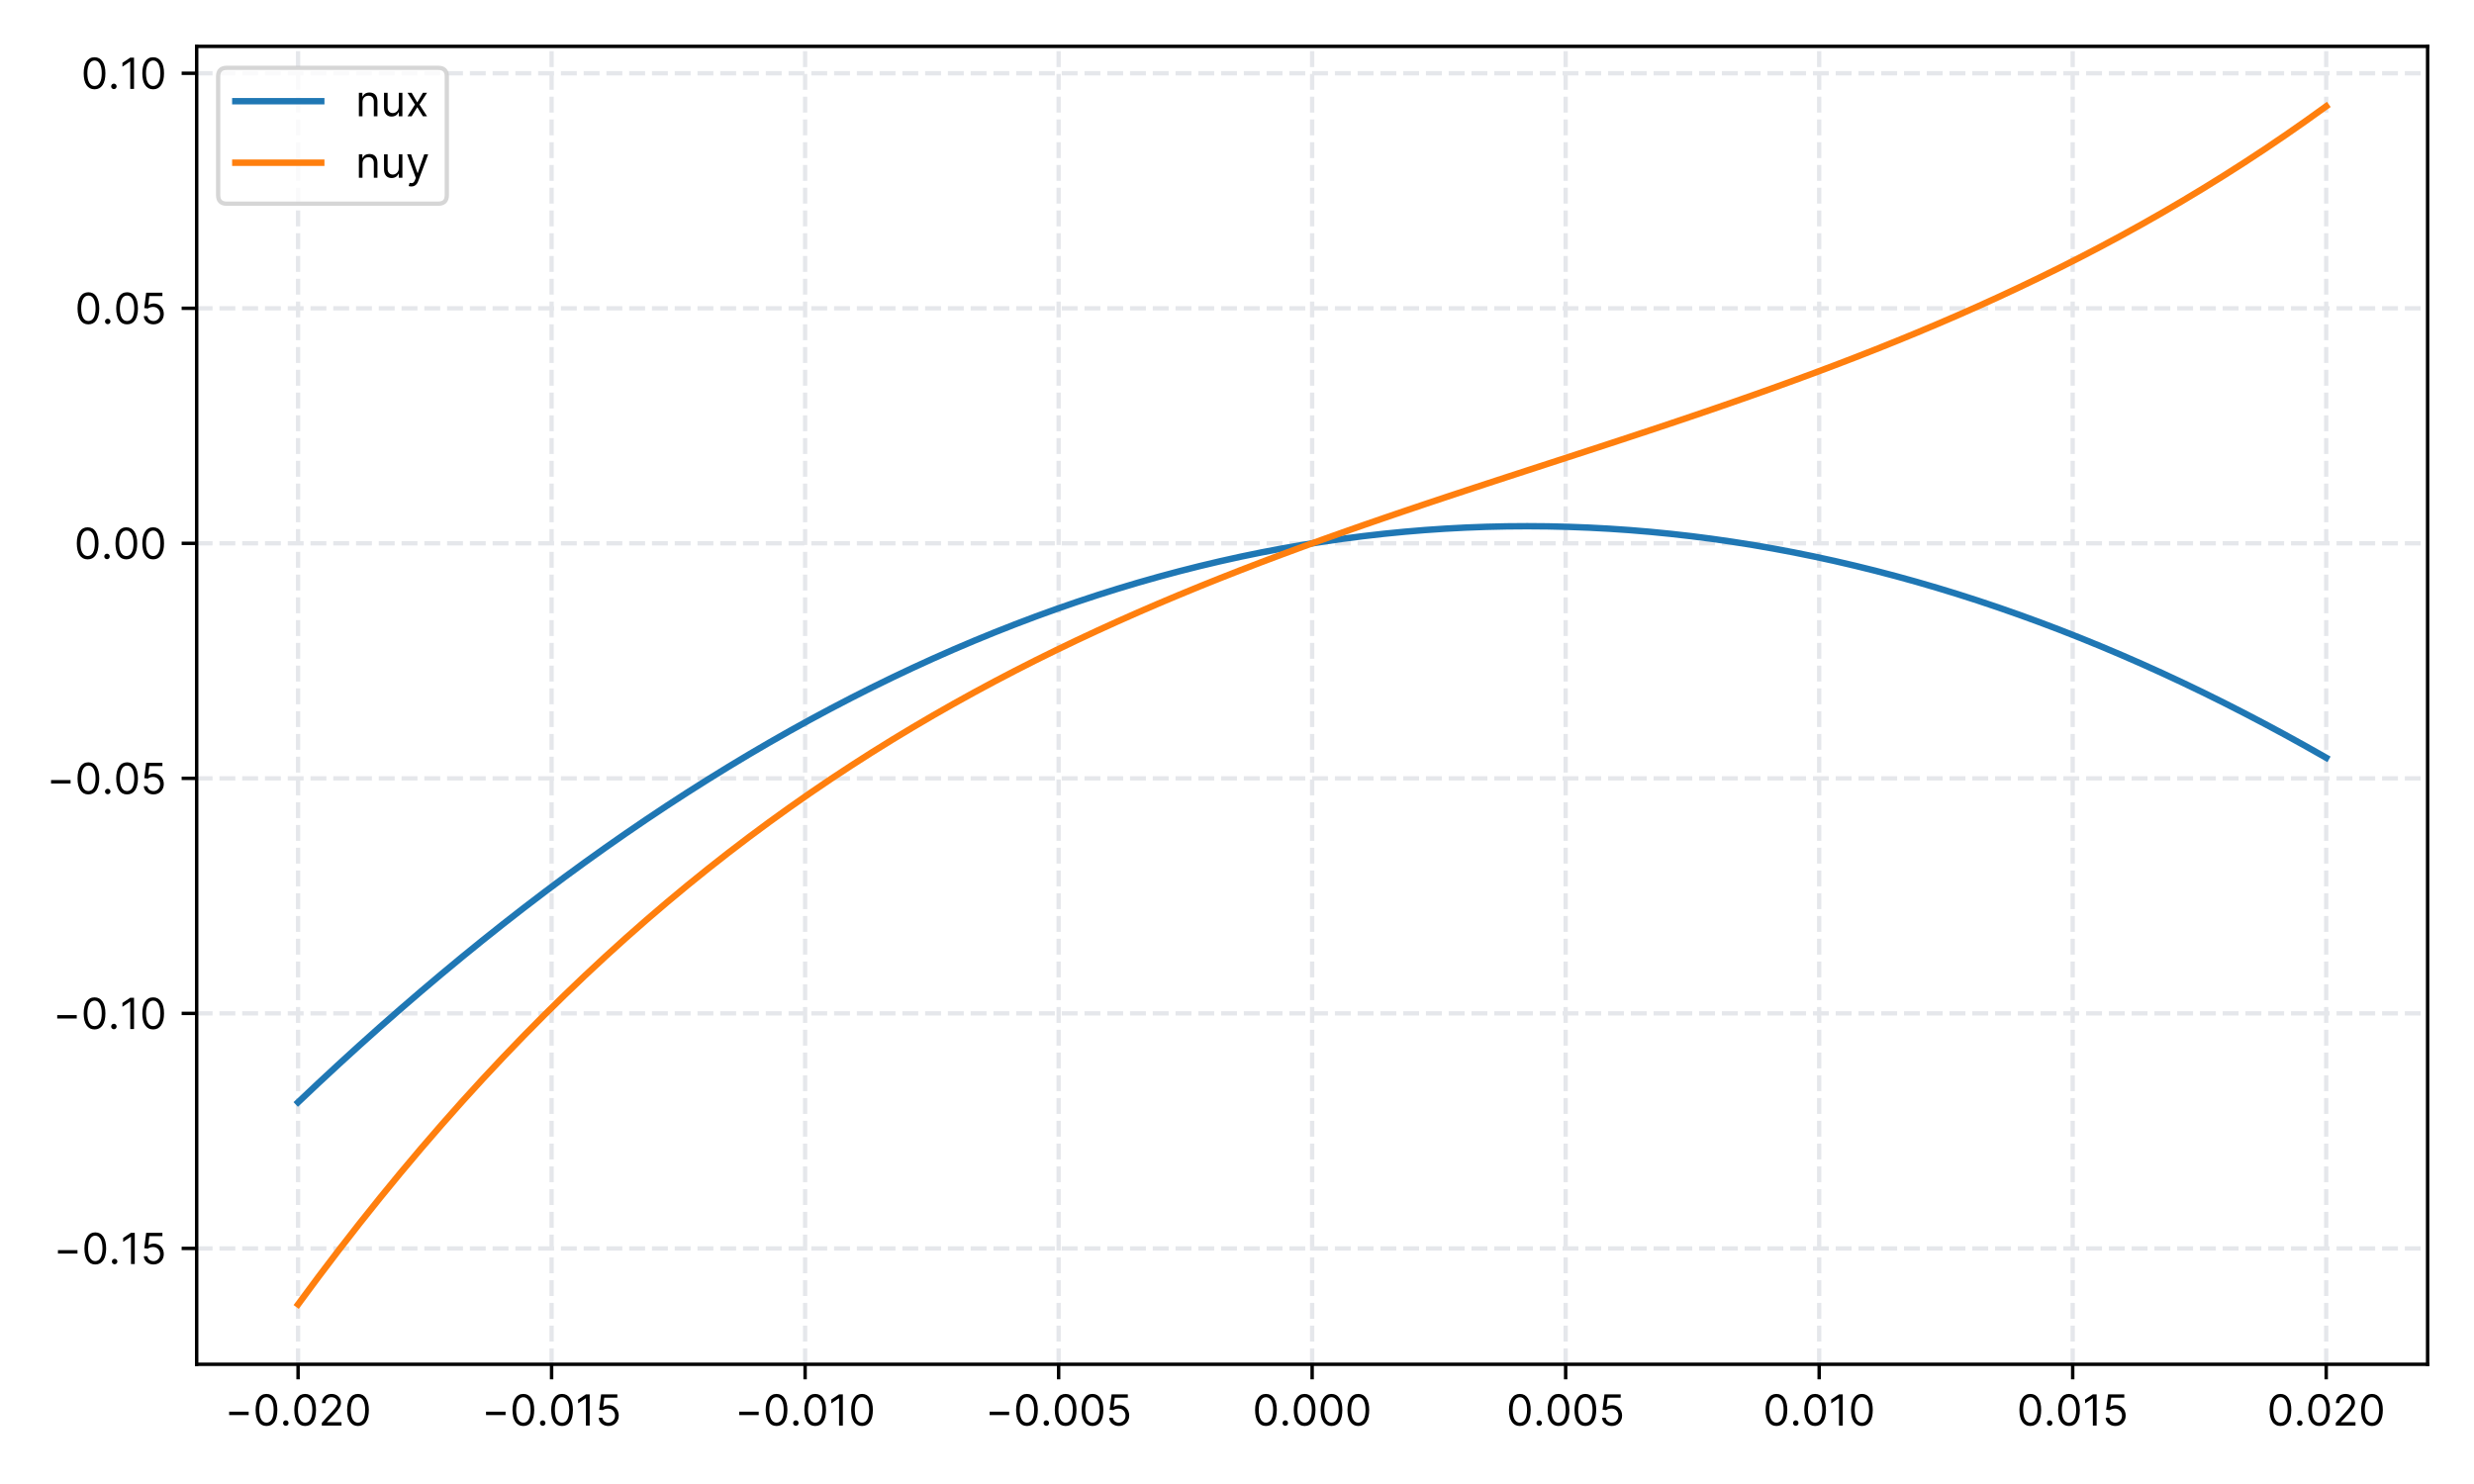 <?xml version="1.0" encoding="utf-8" standalone="no"?>
<!DOCTYPE svg PUBLIC "-//W3C//DTD SVG 1.1//EN"
  "http://www.w3.org/Graphics/SVG/1.1/DTD/svg11.dtd">
<!-- Created with matplotlib (https://matplotlib.org/) -->
<svg height="345.6pt" version="1.1" viewBox="0 0 576 345.6" width="576pt" xmlns="http://www.w3.org/2000/svg" xmlns:xlink="http://www.w3.org/1999/xlink">
 <defs>
  <style type="text/css">*{stroke-linecap:butt;stroke-linejoin:round;}</style>
 </defs>
 <g id="figure_1">
  <g id="patch_1">
   <path d="M 0 345.6 
L 576 345.6 
L 576 0 
L 0 0 
z
" style="fill:#ffffff;"/>
  </g>
  <g id="axes_1">
   <g id="patch_2">
    <path d="M 45.79 317.72 
L 565.2 317.72 
L 565.2 10.8 
L 45.79 10.8 
z
" style="fill:#ffffff;"/>
   </g>
   <g id="matplotlib.axis_1">
    <g id="xtick_1">
     <g id="line2d_1">
      <path clip-path="url(#p510160ad6e)" d="M 69.4 317.72 
L 69.4 10.8 
" style="fill:none;stroke:#e5e7eb;stroke-dasharray:3.7,1.6;stroke-dashoffset:0;"/>
     </g>
     <g id="line2d_2">
      <defs>
       <path d="M 0 0 
L 0 3.5 
" id="m9b85c11163" style="stroke:#000000;stroke-width:0.8;"/>
      </defs>
      <g>
       <use style="stroke:#000000;stroke-width:0.8;" x="69.4" xlink:href="#m9b85c11163" y="317.72"/>
      </g>
     </g>
     <g id="text_1">
      <!-- −0.020 -->
      <g transform="translate(52.325 331.993)scale(0.1 -0.1)">
       <defs>
        <path d="M 55.688 32.391 
L 10.234 32.391 
L 10.234 24.438 
L 55.688 24.438 
z
" id="Inter-Regular-8722"/>
        <path d="M 31.25 -1 
C 47.297 -1 56.531 12.609 56.531 36.359 
C 56.531 59.938 47.156 73.719 31.25 73.719 
C 15.344 73.719 5.969 59.938 5.969 36.359 
C 5.969 12.609 15.203 -1 31.25 -1 
z
M 31.25 6.812 
C 20.672 6.812 14.484 17.438 14.484 36.359 
C 14.484 55.25 20.734 66.047 31.25 66.047 
C 41.766 66.047 48.016 55.25 48.016 36.359 
C 48.016 17.438 41.828 6.812 31.25 6.812 
z
" id="Inter-Regular-48"/>
        <path d="M 13.781 -0.562 
C 17.297 -0.562 20.172 2.312 20.172 5.828 
C 20.172 9.344 17.297 12.219 13.781 12.219 
C 10.266 12.219 7.391 9.344 7.391 5.828 
C 7.391 2.312 10.266 -0.562 13.781 -0.562 
z
" id="Inter-Regular-46"/>
        <path d="M 7.531 0 
L 53.406 0 
L 53.406 7.812 
L 19.609 7.812 
L 19.609 8.375 
L 35.938 25.859 
C 48.438 39.234 52.125 45.484 52.125 53.547 
C 52.125 64.766 43.047 73.719 30.25 73.719 
C 17.516 73.719 7.812 65.062 7.812 52.266 
L 16.188 52.266 
C 16.188 60.547 21.562 66.047 29.969 66.047 
C 37.859 66.047 43.891 61.219 43.891 53.547 
C 43.891 46.844 39.953 41.875 31.531 32.672 
L 7.531 6.391 
z
" id="Inter-Regular-50"/>
       </defs>
       <use xlink:href="#Inter-Regular-8722"/>
       <use x="65.909" xlink:href="#Inter-Regular-48"/>
       <use x="128.409" xlink:href="#Inter-Regular-46"/>
       <use x="155.966" xlink:href="#Inter-Regular-48"/>
       <use x="218.466" xlink:href="#Inter-Regular-50"/>
       <use x="278.977" xlink:href="#Inter-Regular-48"/>
      </g>
     </g>
    </g>
    <g id="xtick_2">
     <g id="line2d_3">
      <path clip-path="url(#p510160ad6e)" d="M 128.423 317.72 
L 128.423 10.8 
" style="fill:none;stroke:#e5e7eb;stroke-dasharray:3.7,1.6;stroke-dashoffset:0;"/>
     </g>
     <g id="line2d_4">
      <g>
       <use style="stroke:#000000;stroke-width:0.8;" x="128.423" xlink:href="#m9b85c11163" y="317.72"/>
      </g>
     </g>
     <g id="text_2">
      <!-- −0.015 -->
      <g transform="translate(112.137 331.993)scale(0.1 -0.1)">
       <defs>
        <path d="M 33.094 72.734 
L 24.297 72.734 
L 6.109 60.656 
L 6.109 51.703 
L 23.859 63.5 
L 24.297 63.5 
L 24.297 0 
L 33.094 0 
z
" id="Inter-Regular-49"/>
        <path d="M 30.25 -1 
C 44.109 -1 54.266 9.234 54.266 23.156 
C 54.266 37.25 44.469 47.578 31.109 47.578 
C 26.203 47.578 21.453 45.844 18.469 43.469 
L 18.047 43.469 
L 20.594 64.922 
L 51 64.922 
L 51 72.734 
L 13.219 72.734 
L 8.812 36.938 
L 17.047 35.938 
C 20.062 38.109 25.219 39.672 29.688 39.625 
C 38.953 39.562 45.734 32.531 45.734 23.016 
C 45.734 13.672 39.203 6.812 30.25 6.812 
C 22.797 6.812 16.875 11.609 16.188 18.188 
L 7.672 18.188 
C 8.203 7.109 17.75 -1 30.25 -1 
z
" id="Inter-Regular-53"/>
       </defs>
       <use xlink:href="#Inter-Regular-8722"/>
       <use x="65.909" xlink:href="#Inter-Regular-48"/>
       <use x="128.409" xlink:href="#Inter-Regular-46"/>
       <use x="155.966" xlink:href="#Inter-Regular-48"/>
       <use x="218.466" xlink:href="#Inter-Regular-49"/>
       <use x="264.915" xlink:href="#Inter-Regular-53"/>
      </g>
     </g>
    </g>
    <g id="xtick_3">
     <g id="line2d_5">
      <path clip-path="url(#p510160ad6e)" d="M 187.447 317.72 
L 187.447 10.8 
" style="fill:none;stroke:#e5e7eb;stroke-dasharray:3.7,1.6;stroke-dashoffset:0;"/>
     </g>
     <g id="line2d_6">
      <g>
       <use style="stroke:#000000;stroke-width:0.8;" x="187.447" xlink:href="#m9b85c11163" y="317.72"/>
      </g>
     </g>
     <g id="text_3">
      <!-- −0.010 -->
      <g transform="translate(171.076 331.993)scale(0.1 -0.1)">
       <use xlink:href="#Inter-Regular-8722"/>
       <use x="65.909" xlink:href="#Inter-Regular-48"/>
       <use x="128.409" xlink:href="#Inter-Regular-46"/>
       <use x="155.966" xlink:href="#Inter-Regular-48"/>
       <use x="218.466" xlink:href="#Inter-Regular-49"/>
       <use x="264.915" xlink:href="#Inter-Regular-48"/>
      </g>
     </g>
    </g>
    <g id="xtick_4">
     <g id="line2d_7">
      <path clip-path="url(#p510160ad6e)" d="M 246.471 317.72 
L 246.471 10.8 
" style="fill:none;stroke:#e5e7eb;stroke-dasharray:3.7,1.6;stroke-dashoffset:0;"/>
     </g>
     <g id="line2d_8">
      <g>
       <use style="stroke:#000000;stroke-width:0.8;" x="246.471" xlink:href="#m9b85c11163" y="317.72"/>
      </g>
     </g>
     <g id="text_4">
      <!-- −0.005 -->
      <g transform="translate(229.383 331.993)scale(0.1 -0.1)">
       <use xlink:href="#Inter-Regular-8722"/>
       <use x="65.909" xlink:href="#Inter-Regular-48"/>
       <use x="128.409" xlink:href="#Inter-Regular-46"/>
       <use x="155.966" xlink:href="#Inter-Regular-48"/>
       <use x="218.466" xlink:href="#Inter-Regular-48"/>
       <use x="280.966" xlink:href="#Inter-Regular-53"/>
      </g>
     </g>
    </g>
    <g id="xtick_5">
     <g id="line2d_9">
      <path clip-path="url(#p510160ad6e)" d="M 305.495 317.72 
L 305.495 10.8 
" style="fill:none;stroke:#e5e7eb;stroke-dasharray:3.7,1.6;stroke-dashoffset:0;"/>
     </g>
     <g id="line2d_10">
      <g>
       <use style="stroke:#000000;stroke-width:0.8;" x="305.495" xlink:href="#m9b85c11163" y="317.72"/>
      </g>
     </g>
     <g id="text_5">
      <!-- 0.000 -->
      <g transform="translate(291.617 331.993)scale(0.1 -0.1)">
       <use xlink:href="#Inter-Regular-48"/>
       <use x="62.5" xlink:href="#Inter-Regular-46"/>
       <use x="90.057" xlink:href="#Inter-Regular-48"/>
       <use x="152.557" xlink:href="#Inter-Regular-48"/>
       <use x="215.057" xlink:href="#Inter-Regular-48"/>
      </g>
     </g>
    </g>
    <g id="xtick_6">
     <g id="line2d_11">
      <path clip-path="url(#p510160ad6e)" d="M 364.519 317.72 
L 364.519 10.8 
" style="fill:none;stroke:#e5e7eb;stroke-dasharray:3.7,1.6;stroke-dashoffset:0;"/>
     </g>
     <g id="line2d_12">
      <g>
       <use style="stroke:#000000;stroke-width:0.8;" x="364.519" xlink:href="#m9b85c11163" y="317.72"/>
      </g>
     </g>
     <g id="text_6">
      <!-- 0.005 -->
      <g transform="translate(350.726 331.993)scale(0.1 -0.1)">
       <use xlink:href="#Inter-Regular-48"/>
       <use x="62.5" xlink:href="#Inter-Regular-46"/>
       <use x="90.057" xlink:href="#Inter-Regular-48"/>
       <use x="152.557" xlink:href="#Inter-Regular-48"/>
       <use x="215.057" xlink:href="#Inter-Regular-53"/>
      </g>
     </g>
    </g>
    <g id="xtick_7">
     <g id="line2d_13">
      <path clip-path="url(#p510160ad6e)" d="M 423.543 317.72 
L 423.543 10.8 
" style="fill:none;stroke:#e5e7eb;stroke-dasharray:3.7,1.6;stroke-dashoffset:0;"/>
     </g>
     <g id="line2d_14">
      <g>
       <use style="stroke:#000000;stroke-width:0.8;" x="423.543" xlink:href="#m9b85c11163" y="317.72"/>
      </g>
     </g>
     <g id="text_7">
      <!-- 0.010 -->
      <g transform="translate(410.467 331.993)scale(0.1 -0.1)">
       <use xlink:href="#Inter-Regular-48"/>
       <use x="62.5" xlink:href="#Inter-Regular-46"/>
       <use x="90.057" xlink:href="#Inter-Regular-48"/>
       <use x="152.557" xlink:href="#Inter-Regular-49"/>
       <use x="199.006" xlink:href="#Inter-Regular-48"/>
      </g>
     </g>
    </g>
    <g id="xtick_8">
     <g id="line2d_15">
      <path clip-path="url(#p510160ad6e)" d="M 482.567 317.72 
L 482.567 10.8 
" style="fill:none;stroke:#e5e7eb;stroke-dasharray:3.7,1.6;stroke-dashoffset:0;"/>
     </g>
     <g id="line2d_16">
      <g>
       <use style="stroke:#000000;stroke-width:0.8;" x="482.567" xlink:href="#m9b85c11163" y="317.72"/>
      </g>
     </g>
     <g id="text_8">
      <!-- 0.015 -->
      <g transform="translate(469.576 331.993)scale(0.1 -0.1)">
       <use xlink:href="#Inter-Regular-48"/>
       <use x="62.5" xlink:href="#Inter-Regular-46"/>
       <use x="90.057" xlink:href="#Inter-Regular-48"/>
       <use x="152.557" xlink:href="#Inter-Regular-49"/>
       <use x="199.006" xlink:href="#Inter-Regular-53"/>
      </g>
     </g>
    </g>
    <g id="xtick_9">
     <g id="line2d_17">
      <path clip-path="url(#p510160ad6e)" d="M 541.59 317.72 
L 541.59 10.8 
" style="fill:none;stroke:#e5e7eb;stroke-dasharray:3.7,1.6;stroke-dashoffset:0;"/>
     </g>
     <g id="line2d_18">
      <g>
       <use style="stroke:#000000;stroke-width:0.8;" x="541.59" xlink:href="#m9b85c11163" y="317.72"/>
      </g>
     </g>
     <g id="text_9">
      <!-- 0.020 -->
      <g transform="translate(527.812 331.993)scale(0.1 -0.1)">
       <use xlink:href="#Inter-Regular-48"/>
       <use x="62.5" xlink:href="#Inter-Regular-46"/>
       <use x="90.057" xlink:href="#Inter-Regular-48"/>
       <use x="152.557" xlink:href="#Inter-Regular-50"/>
       <use x="213.068" xlink:href="#Inter-Regular-48"/>
      </g>
     </g>
    </g>
   </g>
   <g id="matplotlib.axis_2">
    <g id="ytick_1">
     <g id="line2d_19">
      <path clip-path="url(#p510160ad6e)" d="M 45.79 290.738 
L 565.2 290.738 
" style="fill:none;stroke:#e5e7eb;stroke-dasharray:3.7,1.6;stroke-dashoffset:0;"/>
     </g>
     <g id="line2d_20">
      <defs>
       <path d="M 0 0 
L -3.5 0 
" id="m968281c218" style="stroke:#000000;stroke-width:0.8;"/>
      </defs>
      <g>
       <use style="stroke:#000000;stroke-width:0.8;" x="45.79" xlink:href="#m968281c218" y="290.738"/>
      </g>
     </g>
     <g id="text_10">
      <!-- −0.15 -->
      <g transform="translate(12.468 294.375)scale(0.1 -0.1)">
       <use xlink:href="#Inter-Regular-8722"/>
       <use x="65.909" xlink:href="#Inter-Regular-48"/>
       <use x="128.409" xlink:href="#Inter-Regular-46"/>
       <use x="155.966" xlink:href="#Inter-Regular-49"/>
       <use x="202.415" xlink:href="#Inter-Regular-53"/>
      </g>
     </g>
    </g>
    <g id="ytick_2">
     <g id="line2d_21">
      <path clip-path="url(#p510160ad6e)" d="M 45.79 236.003 
L 565.2 236.003 
" style="fill:none;stroke:#e5e7eb;stroke-dasharray:3.7,1.6;stroke-dashoffset:0;"/>
     </g>
     <g id="line2d_22">
      <g>
       <use style="stroke:#000000;stroke-width:0.8;" x="45.79" xlink:href="#m968281c218" y="236.003"/>
      </g>
     </g>
     <g id="text_11">
      <!-- −0.10 -->
      <g transform="translate(12.298 239.64)scale(0.1 -0.1)">
       <use xlink:href="#Inter-Regular-8722"/>
       <use x="65.909" xlink:href="#Inter-Regular-48"/>
       <use x="128.409" xlink:href="#Inter-Regular-46"/>
       <use x="155.966" xlink:href="#Inter-Regular-49"/>
       <use x="202.415" xlink:href="#Inter-Regular-48"/>
      </g>
     </g>
    </g>
    <g id="ytick_3">
     <g id="line2d_23">
      <path clip-path="url(#p510160ad6e)" d="M 45.79 181.268 
L 565.2 181.268 
" style="fill:none;stroke:#e5e7eb;stroke-dasharray:3.7,1.6;stroke-dashoffset:0;"/>
     </g>
     <g id="line2d_24">
      <g>
       <use style="stroke:#000000;stroke-width:0.8;" x="45.79" xlink:href="#m968281c218" y="181.268"/>
      </g>
     </g>
     <g id="text_12">
      <!-- −0.05 -->
      <g transform="translate(10.863 184.905)scale(0.1 -0.1)">
       <use xlink:href="#Inter-Regular-8722"/>
       <use x="65.909" xlink:href="#Inter-Regular-48"/>
       <use x="128.409" xlink:href="#Inter-Regular-46"/>
       <use x="155.966" xlink:href="#Inter-Regular-48"/>
       <use x="218.466" xlink:href="#Inter-Regular-53"/>
      </g>
     </g>
    </g>
    <g id="ytick_4">
     <g id="line2d_25">
      <path clip-path="url(#p510160ad6e)" d="M 45.79 126.534 
L 565.2 126.534 
" style="fill:none;stroke:#e5e7eb;stroke-dasharray:3.7,1.6;stroke-dashoffset:0;"/>
     </g>
     <g id="line2d_26">
      <g>
       <use style="stroke:#000000;stroke-width:0.8;" x="45.79" xlink:href="#m968281c218" y="126.534"/>
      </g>
     </g>
     <g id="text_13">
      <!-- 0.00 -->
      <g transform="translate(17.284 130.17)scale(0.1 -0.1)">
       <use xlink:href="#Inter-Regular-48"/>
       <use x="62.5" xlink:href="#Inter-Regular-46"/>
       <use x="90.057" xlink:href="#Inter-Regular-48"/>
       <use x="152.557" xlink:href="#Inter-Regular-48"/>
      </g>
     </g>
    </g>
    <g id="ytick_5">
     <g id="line2d_27">
      <path clip-path="url(#p510160ad6e)" d="M 45.79 71.799 
L 565.2 71.799 
" style="fill:none;stroke:#e5e7eb;stroke-dasharray:3.7,1.6;stroke-dashoffset:0;"/>
     </g>
     <g id="line2d_28">
      <g>
       <use style="stroke:#000000;stroke-width:0.8;" x="45.79" xlink:href="#m968281c218" y="71.799"/>
      </g>
     </g>
     <g id="text_14">
      <!-- 0.05 -->
      <g transform="translate(17.454 75.436)scale(0.1 -0.1)">
       <use xlink:href="#Inter-Regular-48"/>
       <use x="62.5" xlink:href="#Inter-Regular-46"/>
       <use x="90.057" xlink:href="#Inter-Regular-48"/>
       <use x="152.557" xlink:href="#Inter-Regular-53"/>
      </g>
     </g>
    </g>
    <g id="ytick_6">
     <g id="line2d_29">
      <path clip-path="url(#p510160ad6e)" d="M 45.79 17.064 
L 565.2 17.064 
" style="fill:none;stroke:#e5e7eb;stroke-dasharray:3.7,1.6;stroke-dashoffset:0;"/>
     </g>
     <g id="line2d_30">
      <g>
       <use style="stroke:#000000;stroke-width:0.8;" x="45.79" xlink:href="#m968281c218" y="17.064"/>
      </g>
     </g>
     <g id="text_15">
      <!-- 0.10 -->
      <g transform="translate(18.888 20.701)scale(0.1 -0.1)">
       <use xlink:href="#Inter-Regular-48"/>
       <use x="62.5" xlink:href="#Inter-Regular-46"/>
       <use x="90.057" xlink:href="#Inter-Regular-49"/>
       <use x="136.506" xlink:href="#Inter-Regular-48"/>
      </g>
     </g>
    </g>
   </g>
   <g id="line2d_31">
    <path clip-path="url(#p510160ad6e)" d="M 69.4 256.702 
L 74.169 252.199 
L 78.939 247.775 
L 83.708 243.43 
L 88.478 239.165 
L 93.248 234.977 
L 98.017 230.869 
L 102.787 226.838 
L 107.556 222.887 
L 112.326 219.013 
L 117.096 215.218 
L 121.865 211.5 
L 126.635 207.861 
L 131.404 204.299 
L 136.174 200.815 
L 140.944 197.409 
L 145.713 194.08 
L 150.483 190.828 
L 155.252 187.653 
L 160.022 184.556 
L 164.792 181.536 
L 169.561 178.592 
L 174.331 175.726 
L 179.1 172.936 
L 183.87 170.222 
L 188.64 167.585 
L 193.409 165.024 
L 198.179 162.54 
L 202.948 160.131 
L 207.718 157.799 
L 212.488 155.542 
L 217.257 153.361 
L 222.027 151.256 
L 226.797 149.226 
L 231.566 147.272 
L 236.336 145.393 
L 241.105 143.589 
L 245.875 141.86 
L 250.645 140.206 
L 255.414 138.626 
L 260.184 137.122 
L 264.953 135.692 
L 269.723 134.337 
L 274.493 133.056 
L 279.262 131.849 
L 284.032 130.716 
L 288.801 129.658 
L 293.571 128.673 
L 298.341 127.762 
L 303.11 126.925 
L 307.88 126.161 
L 312.649 125.471 
L 317.419 124.854 
L 322.189 124.31 
L 326.958 123.84 
L 331.728 123.442 
L 336.497 123.117 
L 341.267 122.865 
L 346.037 122.686 
L 350.806 122.579 
L 355.576 122.545 
L 360.345 122.583 
L 365.115 122.693 
L 369.885 122.875 
L 374.654 123.129 
L 379.424 123.455 
L 384.193 123.853 
L 388.963 124.322 
L 393.733 124.863 
L 398.502 125.475 
L 403.272 126.159 
L 408.042 126.913 
L 412.811 127.739 
L 417.581 128.636 
L 422.35 129.603 
L 427.12 130.641 
L 431.89 131.75 
L 436.659 132.929 
L 441.429 134.179 
L 446.198 135.499 
L 450.968 136.888 
L 455.738 138.348 
L 460.507 139.878 
L 465.277 141.478 
L 470.046 143.147 
L 474.816 144.886 
L 479.586 146.694 
L 484.355 148.572 
L 489.125 150.519 
L 493.894 152.535 
L 498.664 154.619 
L 503.434 156.773 
L 508.203 158.996 
L 512.973 161.287 
L 517.742 163.646 
L 522.512 166.075 
L 527.282 168.571 
L 532.051 171.136 
L 536.821 173.768 
L 541.59 176.469 
" style="fill:none;stroke:#1f77b4;stroke-linecap:square;stroke-width:1.5;"/>
   </g>
   <g id="line2d_32">
    <path clip-path="url(#p510160ad6e)" d="M 69.4 303.769 
L 74.169 297.329 
L 78.939 291.049 
L 83.708 284.926 
L 88.478 278.959 
L 93.248 273.143 
L 98.017 267.477 
L 102.787 261.958 
L 107.556 256.583 
L 112.326 251.349 
L 117.096 246.254 
L 121.865 241.295 
L 126.635 236.47 
L 131.404 231.776 
L 136.174 227.21 
L 140.944 222.769 
L 145.713 218.451 
L 150.483 214.253 
L 155.252 210.173 
L 160.022 206.208 
L 164.792 202.354 
L 169.561 198.61 
L 174.331 194.973 
L 179.1 191.44 
L 183.87 188.009 
L 188.64 184.676 
L 193.409 181.44 
L 198.179 178.297 
L 202.948 175.245 
L 207.718 172.281 
L 212.488 169.402 
L 217.257 166.607 
L 222.027 163.891 
L 226.797 161.253 
L 231.566 158.689 
L 236.336 156.198 
L 241.105 153.777 
L 245.875 151.422 
L 250.645 149.131 
L 255.414 146.902 
L 260.184 144.731 
L 264.953 142.617 
L 269.723 140.556 
L 274.493 138.546 
L 279.262 136.584 
L 284.032 134.667 
L 288.801 132.793 
L 293.571 130.96 
L 298.341 129.164 
L 303.11 127.402 
L 307.88 125.673 
L 312.649 123.973 
L 317.419 122.3 
L 322.189 120.651 
L 326.958 119.024 
L 331.728 117.415 
L 336.497 115.823 
L 341.267 114.244 
L 346.037 112.676 
L 350.806 111.116 
L 355.576 109.561 
L 360.345 108.009 
L 365.115 106.457 
L 369.885 104.903 
L 374.654 103.344 
L 379.424 101.776 
L 384.193 100.198 
L 388.963 98.607 
L 393.733 97 
L 398.502 95.375 
L 403.272 93.728 
L 408.042 92.057 
L 412.811 90.36 
L 417.581 88.633 
L 422.35 86.875 
L 427.12 85.082 
L 431.89 83.252 
L 436.659 81.382 
L 441.429 79.469 
L 446.198 77.512 
L 450.968 75.506 
L 455.738 73.45 
L 460.507 71.34 
L 465.277 69.175 
L 470.046 66.951 
L 474.816 64.666 
L 479.586 62.317 
L 484.355 59.901 
L 489.125 57.416 
L 493.894 54.859 
L 498.664 52.228 
L 503.434 49.52 
L 508.203 46.731 
L 512.973 43.86 
L 517.742 40.904 
L 522.512 37.86 
L 527.282 34.725 
L 532.051 31.497 
L 536.821 28.173 
L 541.59 24.751 
" style="fill:none;stroke:#ff7f0e;stroke-linecap:square;stroke-width:1.5;"/>
   </g>
   <g id="patch_3">
    <path d="M 45.79 317.72 
L 45.79 10.8 
" style="fill:none;stroke:#000000;stroke-linecap:square;stroke-linejoin:miter;stroke-width:0.8;"/>
   </g>
   <g id="patch_4">
    <path d="M 565.2 317.72 
L 565.2 10.8 
" style="fill:none;stroke:#000000;stroke-linecap:square;stroke-linejoin:miter;stroke-width:0.8;"/>
   </g>
   <g id="patch_5">
    <path d="M 45.79 317.72 
L 565.2 317.72 
" style="fill:none;stroke:#000000;stroke-linecap:square;stroke-linejoin:miter;stroke-width:0.8;"/>
   </g>
   <g id="patch_6">
    <path d="M 45.79 10.8 
L 565.2 10.8 
" style="fill:none;stroke:#000000;stroke-linecap:square;stroke-linejoin:miter;stroke-width:0.8;"/>
   </g>
   <g id="legend_1">
    <g id="patch_7">
     <path d="M 52.79 47.438 
L 102.028 47.438 
Q 104.028 47.438 104.028 45.438 
L 104.028 17.8 
Q 104.028 15.8 102.028 15.8 
L 52.79 15.8 
Q 50.79 15.8 50.79 17.8 
L 50.79 45.438 
Q 50.79 47.438 52.79 47.438 
z
" style="fill:#ffffff;opacity:0.8;stroke:#cccccc;stroke-linejoin:miter;"/>
    </g>
    <g id="line2d_33">
     <path d="M 54.79 23.573 
L 74.79 23.573 
" style="fill:none;stroke:#1f77b4;stroke-linecap:square;stroke-width:1.5;"/>
    </g>
    <g id="line2d_34"/>
    <g id="text_16">
     <!-- nux -->
     <g transform="translate(82.79 27.073)scale(0.1 -0.1)">
      <defs>
       <path d="M 16.047 32.812 
C 16.047 42.328 21.953 47.734 29.969 47.734 
C 37.75 47.734 42.469 42.656 42.469 34.094 
L 42.469 0 
L 50.859 0 
L 50.859 34.656 
C 50.859 48.578 43.438 55.25 32.391 55.25 
C 24.156 55.25 19.031 51.562 16.484 46.016 
L 15.766 46.016 
L 15.766 54.547 
L 7.672 54.547 
L 7.672 0 
L 16.047 0 
z
" id="Inter-Regular-110"/>
       <path d="M 42.047 22.297 
C 42.047 12.078 34.234 7.391 27.984 7.391 
C 21.031 7.391 16.047 12.5 16.047 20.453 
L 16.047 54.547 
L 7.672 54.547 
L 7.672 19.891 
C 7.672 5.969 15.062 -0.703 25.281 -0.703 
C 33.531 -0.703 38.922 3.688 41.484 9.234 
L 42.047 9.234 
L 42.047 0 
L 50.422 0 
L 50.422 54.547 
L 42.047 54.547 
z
" id="Inter-Regular-117"/>
       <path d="M 13.922 54.547 
L 4.266 54.547 
L 21.594 27.266 
L 4.266 0 
L 13.922 0 
L 26.984 21.172 
L 40.062 0 
L 49.719 0 
L 32.109 27.266 
L 49.719 54.547 
L 40.062 54.547 
L 26.984 32.25 
z
" id="Inter-Regular-120"/>
      </defs>
      <use xlink:href="#Inter-Regular-110"/>
      <use x="58.523" xlink:href="#Inter-Regular-117"/>
      <use x="116.619" xlink:href="#Inter-Regular-120"/>
     </g>
    </g>
    <g id="line2d_35">
     <path d="M 54.79 37.892 
L 74.79 37.892 
" style="fill:none;stroke:#ff7f0e;stroke-linecap:square;stroke-width:1.5;"/>
    </g>
    <g id="line2d_36"/>
    <g id="text_17">
     <!-- nuy -->
     <g transform="translate(82.79 41.392)scale(0.1 -0.1)">
      <defs>
       <path d="M 13.062 -20.312 
C 20.641 -20.312 26 -16.297 29.125 -7.953 
L 52.344 54.406 
L 43.188 54.547 
L 28.125 11.078 
L 27.562 11.078 
L 12.5 54.547 
L 3.406 54.547 
L 23.578 -0.281 
L 22.016 -4.547 
C 19.031 -12.719 15.203 -13.5 9.094 -11.938 
L 6.969 -19.312 
C 7.812 -19.75 10.234 -20.312 13.062 -20.312 
z
" id="Inter-Regular-121"/>
      </defs>
      <use xlink:href="#Inter-Regular-110"/>
      <use x="58.523" xlink:href="#Inter-Regular-117"/>
      <use x="116.619" xlink:href="#Inter-Regular-121"/>
     </g>
    </g>
   </g>
  </g>
 </g>
 <defs>
  <clipPath id="p510160ad6e">
   <rect height="306.92" width="519.41" x="45.79" y="10.8"/>
  </clipPath>
 </defs>
</svg>
